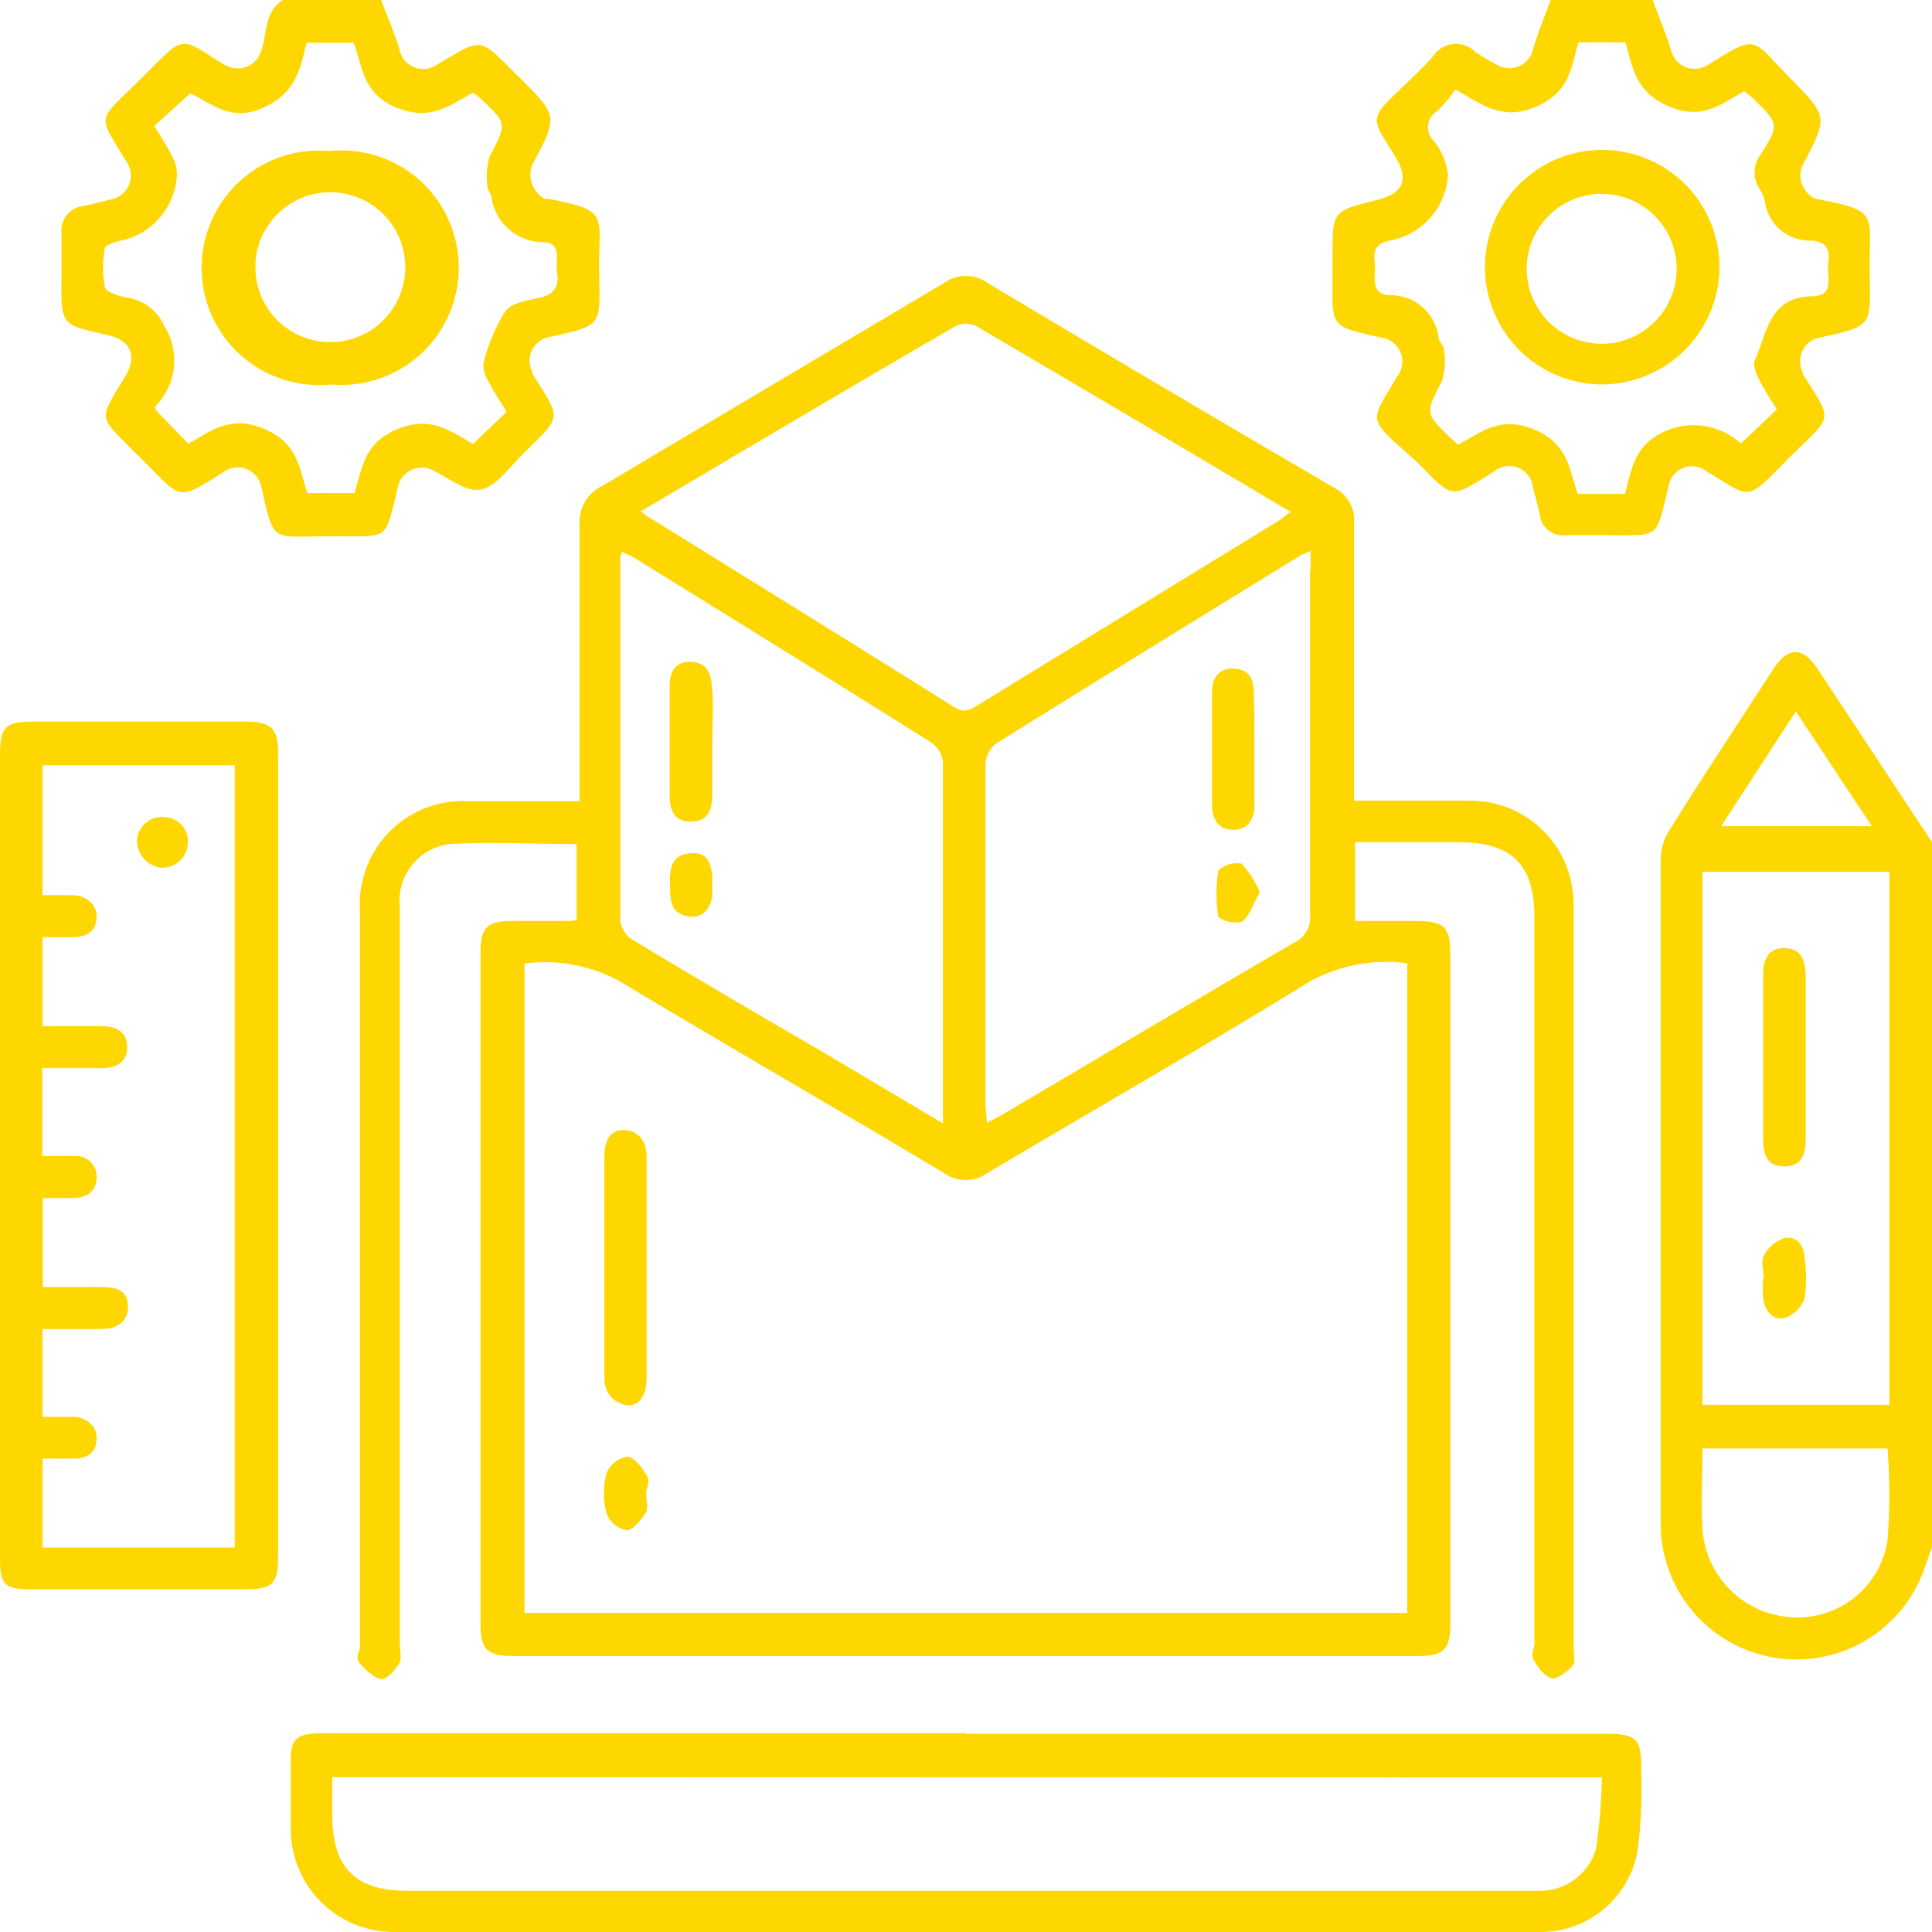 <svg xmlns="http://www.w3.org/2000/svg" viewBox="0 0 70.36 70.36"><defs><style>.cls-1{fill:#fed700;}</style></defs><g id="Layer_2" data-name="Layer 2"><g id="Layer_1-2" data-name="Layer 1"><path class="cls-1" d="M70.36,56.35c-.17.44-.3.9-.51,1.33a4.94,4.94,0,0,1-9.37-2.13q0-12.15,0-24.3a1.93,1.93,0,0,1,.31-1c1.24-2,2.52-3.92,3.79-5.88.54-.83,1.08-.83,1.62,0q2.08,3.15,4.16,6.3ZM62,31.75V51.16h6.81V31.75Zm0,21c0,1-.05,2,0,2.89a3.45,3.45,0,0,0,3.29,3.26,3.31,3.31,0,0,0,3.45-2.8,22,22,0,0,0,0-3.35Zm.68-22.66h5.49L65.4,25.91Z"/><path class="cls-1" d="M60.19,0c.22.61.47,1.21.67,1.83a.88.88,0,0,0,1.31.55c1.87-1.16,1.59-1,3,.44s1.42,1.41.48,3.19a.93.93,0,0,0,.52,1.25h.07c2.17.41,1.84.57,1.85,2.38,0,2.31.25,2.19-1.93,2.68a.88.88,0,0,0-.51,1.23l0,.06c1.12,1.79,1.11,1.48-.43,3a1.85,1.85,0,0,0-.14.14c-1.53,1.54-1.26,1.42-2.94.41a.86.86,0,0,0-1.38.59c-.49,1.87-.21,1.75-2.26,1.74H57a.83.83,0,0,1-.92-.73c-.07-.34-.16-.66-.25-1a.87.87,0,0,0-1.43-.58c-1.62,1-1.45,1-2.78-.34L50.68,16c-.67-.67-.68-.81-.18-1.65l.39-.65a.88.88,0,0,0-.55-1.4c-2-.43-1.8-.39-1.81-2.35V9.29c0-1.6,0-1.6,1.58-2,1-.23,1.22-.75.7-1.59-.88-1.43-1-1.33.31-2.57.36-.35.73-.69,1.06-1.07a1,1,0,0,1,1.56-.16,7.34,7.34,0,0,0,.71.42.89.89,0,0,0,1.39-.56c.18-.6.42-1.18.64-1.77Zm-1,1.54H57.48c-.27,1-.34,1.83-1.55,2.35S54,3.82,53,3.26a4.89,4.89,0,0,1-.65.78.69.69,0,0,0-.14,1.09,2.31,2.31,0,0,1,.52,1.22,2.57,2.57,0,0,1-2.06,2.4c-.49.09-.67.29-.61.77a2.44,2.44,0,0,1,0,.54c0,.41.07.65.53.69a1.76,1.76,0,0,1,1.8,1.53c0,.16.19.29.19.44a2.4,2.4,0,0,1-.06,1.14c-.61,1.19-.64,1.18.31,2.09l.27.25c.87-.48,1.56-1.07,2.79-.55s1.26,1.46,1.57,2.34h1.72c.26-1,.36-1.83,1.56-2.33a2.58,2.58,0,0,1,2.66.49l1.31-1.24a12.55,12.55,0,0,1-.65-1.09c-.1-.21-.23-.52-.15-.7.44-1,.52-2.3,2.08-2.33.85,0,.53-.72.59-1.18s0-.8-.61-.85a1.64,1.64,0,0,1-1.7-1.45,1.25,1.25,0,0,0-.2-.44,1.1,1.1,0,0,1,.07-1.27c.66-1.07.65-1.08-.28-2a3.39,3.39,0,0,0-.34-.28c-.84.47-1.52,1.07-2.73.56S59.47,2.51,59.2,1.54Z"/><path class="cls-1" d="M13.88,0c.22.59.47,1.16.66,1.76a.88.88,0,0,0,1.38.59c1.7-1,1.51-1,2.89.37l.1.09c1.42,1.42,1.42,1.42.47,3.2a1,1,0,0,0,.46,1.23l.13,0c2.18.42,1.85.57,1.85,2.38,0,2.29.28,2.19-1.93,2.68a.88.88,0,0,0-.51,1.23.21.21,0,0,0,0,.06c1.11,1.78,1.09,1.51-.39,3-.47.47-.94,1.14-1.49,1.24s-1.17-.44-1.75-.71a.89.89,0,0,0-1.24.54c-.53,2.13-.26,1.85-2.5,1.87H12c-2.19,0-2,.29-2.5-1.87a.88.88,0,0,0-1.23-.55.41.41,0,0,0-.11.07c-1.74,1.1-1.52,1-2.94-.4l-.68-.68c-.87-.87-.87-.91-.22-2l.22-.35c.47-.78.25-1.35-.63-1.55-1.67-.39-1.69-.29-1.67-2.12,0-.52,0-1,0-1.58a.9.9,0,0,1,.8-1c.33-.06.66-.15,1-.24A.88.88,0,0,0,4.6,5.88C3.6,4.2,3.47,4.47,5,3l.68-.68c.91-.91,1-.92,2-.27.17.11.34.22.52.32a.9.9,0,0,0,1.32-.54c.22-.63.1-1.4.78-1.83Zm4.57,15c-.25-.41-.49-.77-.68-1.15a1,1,0,0,1-.16-.64,6.62,6.62,0,0,1,.79-1.87c.22-.3.79-.4,1.23-.49s.75-.34.66-.88a2,2,0,0,1,0-.54c0-.37-.1-.59-.47-.61a1.92,1.92,0,0,1-1.93-1.67c0-.11-.13-.21-.13-.31a2.68,2.68,0,0,1,.07-1.14c.63-1.21.66-1.19-.36-2.14l-.24-.19c-.86.48-1.56,1.05-2.79.55s-1.23-1.48-1.56-2.36H11.16c-.23,1-.4,1.84-1.59,2.37S7.66,3.73,6.93,3.4L5.62,4.59c.22.36.46.72.65,1.11a1.29,1.29,0,0,1,.17.71A2.58,2.58,0,0,1,4.32,8.78c-.18.05-.49.15-.5.26a3.76,3.76,0,0,0,0,1.42c.06.2.55.33.86.39a1.72,1.72,0,0,1,1.29,1,2.36,2.36,0,0,1-.3,2.93.26.26,0,0,0,0,.15l1.19,1.23c.84-.47,1.53-1.06,2.76-.54s1.28,1.43,1.57,2.34h1.72c.29-.94.35-1.83,1.56-2.33s1.93.06,2.76.54Z"/><path class="cls-1" d="M21,33.49V30.74c-1.57,0-3.1-.09-4.62,0a2.08,2.08,0,0,0-1.82,2.29c0,2.24,0,4.49,0,6.73V59.86c0,.23.07.5,0,.67s-.44.63-.66.62-.58-.32-.79-.57,0-.39,0-.6V33.18a3.76,3.76,0,0,1,4-4h4V28.4c0-3.09,0-6.18,0-9.28a1.44,1.44,0,0,1,.82-1.42Q28.15,14,34.39,10.3a1.35,1.35,0,0,1,1.57,0q6.3,3.77,12.64,7.47a1.31,1.31,0,0,1,.71,1.29c0,3.09,0,6.18,0,9.27v.83h4.23a3.75,3.75,0,0,1,3.7,3.06,4.4,4.4,0,0,1,.07.89V60c0,.2.06.48,0,.6s-.51.53-.76.52-.51-.36-.67-.62,0-.44,0-.67V33.41c0-1.93-.82-2.74-2.77-2.74H49.35v2.87h2c1.33,0,1.47.14,1.47,1.44V59.09c0,1-.24,1.22-1.22,1.22H18.73c-1,0-1.23-.23-1.23-1.2V34.72c0-.95.23-1.18,1.17-1.18H20.8Zm-1.9,1.6V58.74H51.25V35.08a5.81,5.81,0,0,0-3.51.64c-3.89,2.4-7.86,4.67-11.78,7a1.35,1.35,0,0,1-1.58,0c-3.94-2.36-7.93-4.65-11.84-7A5.66,5.66,0,0,0,19.11,35.09Zm4.23-16.47c.15.11.24.18.34.24,3.69,2.29,7.38,4.57,11.06,6.88.39.25.61.11.91-.08L46.51,19c.16-.1.3-.22.49-.36-3.86-2.29-7.65-4.54-11.46-6.77a.88.88,0,0,0-.73,0C31,14.08,27.21,16.33,23.34,18.62Zm24.38,1.45c-.17.08-.27.11-.37.17-3.7,2.28-7.4,4.55-11.08,6.85a1,1,0,0,0-.37.78c0,4.12,0,8.24,0,12.36a6.18,6.18,0,0,0,.06.66c.27-.15.47-.24.66-.36,3.51-2.07,7-4.15,10.52-6.2a1,1,0,0,0,.58-1c0-4.17,0-8.34,0-12.5C47.75,20.58,47.73,20.36,47.72,20.07ZM34.34,40.91c0-.24,0-.35,0-.47,0-4.23,0-8.47,0-12.7a1,1,0,0,0-.46-.72c-3.56-2.24-7.14-4.45-10.72-6.67a4,4,0,0,0-.51-.25,1.62,1.62,0,0,0-.06.19c0,4.42,0,8.84,0,13.26a1,1,0,0,0,.49.7c2.25,1.36,4.52,2.69,6.78,4Z"/><path class="cls-1" d="M35.18,63.14H58.33c1.32,0,1.46.13,1.44,1.46a17,17,0,0,1-.14,2.86,3.59,3.59,0,0,1-3.6,2.9H14.33a3.75,3.75,0,0,1-3.74-3.7c0-.85,0-1.7,0-2.54s.25-.94.95-1H35.18ZM12.1,64.72v1.36c0,1.94.83,2.78,2.74,2.78H56.13a2.12,2.12,0,0,0,2-1.55,21.55,21.55,0,0,0,.21-2.58Z"/><path class="cls-1" d="M0,42.1V27.54c0-1.07.18-1.26,1.22-1.26H8.91c1,0,1.22.24,1.22,1.21q0,14.6,0,29.19c0,1-.2,1.2-1.21,1.2H1.16c-1,0-1.16-.16-1.16-1.15ZM1.55,27.87V32.6c.4,0,.77,0,1.13,0s.86.29.84.8-.35.72-.83.73H1.55v3.24H3.7c.54,0,.93.21.93.77s-.41.76-.95.76H1.54v3.2H2.72a.75.75,0,0,1,.8.77c0,.48-.32.74-.8.76H1.56v3.24c.74,0,1.42,0,2.1,0s1,.17,1,.73-.43.8-1,.8H1.55v3.2c.41,0,.77,0,1.14,0s.85.29.83.8-.35.72-.83.72H1.55v3.24h7V27.87Z"/><path class="cls-1" d="M64.21,38.53v-3c0-.54.15-1,.75-1s.79.36.8,1.05c0,2,0,3.93,0,5.9,0,.52-.13,1-.78,1s-.77-.47-.77-1Z"/><path class="cls-1" d="M64.23,46.54c0-.28-.1-.61,0-.81a1.39,1.39,0,0,1,.74-.64c.46-.1.72.26.75.7a5.37,5.37,0,0,1,0,1.5A1.2,1.2,0,0,1,65,48c-.46.1-.74-.28-.79-.75a6.26,6.26,0,0,1,0-.75Z"/><path class="cls-1" d="M58.35,14a4.27,4.27,0,1,1,4.27-4.27A4.29,4.29,0,0,1,58.35,14ZM55.6,9.79a2.73,2.73,0,1,0,5.46,0,2.73,2.73,0,1,0-5.46,0Z"/><path class="cls-1" d="M12.05,14A4.27,4.27,0,1,1,12,5.5,4.27,4.27,0,1,1,12.05,14Zm2.71-4.27a2.73,2.73,0,1,0-5.46,0,2.73,2.73,0,1,0,5.46,0Z"/><path class="cls-1" d="M23.55,46.16v4c0,.7-.31,1.11-.79,1s-.76-.49-.75-1v-8c0-.72.27-1.06.8-1s.74.5.74,1Z"/><path class="cls-1" d="M23.53,54.39c0,.23.08.51,0,.67s-.45.66-.69.67a1,1,0,0,1-.75-.6,3,3,0,0,1,0-1.49,1,1,0,0,1,.76-.59c.24,0,.52.39.69.66S23.53,54.16,23.53,54.39Z"/><path class="cls-1" d="M45.68,27.35c0,.66,0,1.32,0,2,0,.49-.23.86-.76.87s-.77-.37-.78-.86c0-1.4,0-2.79,0-4.18,0-.49.25-.85.79-.83s.72.35.73.82C45.69,25.89,45.68,26.62,45.68,27.35Z"/><path class="cls-1" d="M45.88,32.49c-.25.43-.36.86-.64,1.07a1,1,0,0,1-.87-.17,5.33,5.33,0,0,1,0-1.69,1,1,0,0,1,.84-.25A3.63,3.63,0,0,1,45.88,32.49Z"/><path class="cls-1" d="M25.94,27c0,.64,0,1.28,0,1.92s-.19,1-.79,1-.76-.42-.76-.94c0-1.35,0-2.7,0-4,0-.49.17-.87.73-.88s.79.38.8.89C26,25.64,25.94,26.32,25.94,27Z"/><path class="cls-1" d="M25.93,32.21a2.57,2.57,0,0,1,0,.48c-.1.46-.37.76-.86.68-.72-.11-.66-.7-.67-1.23s.07-1,.7-1.06.75.26.83.72a1.86,1.86,0,0,1,0,.41Z"/><path class="cls-1" d="M5.87,31.6a1,1,0,0,1-.88-1,.9.9,0,0,1,1-.84.87.87,0,0,1,.85.91A.93.93,0,0,1,5.87,31.6Z"/></g></g></svg>
